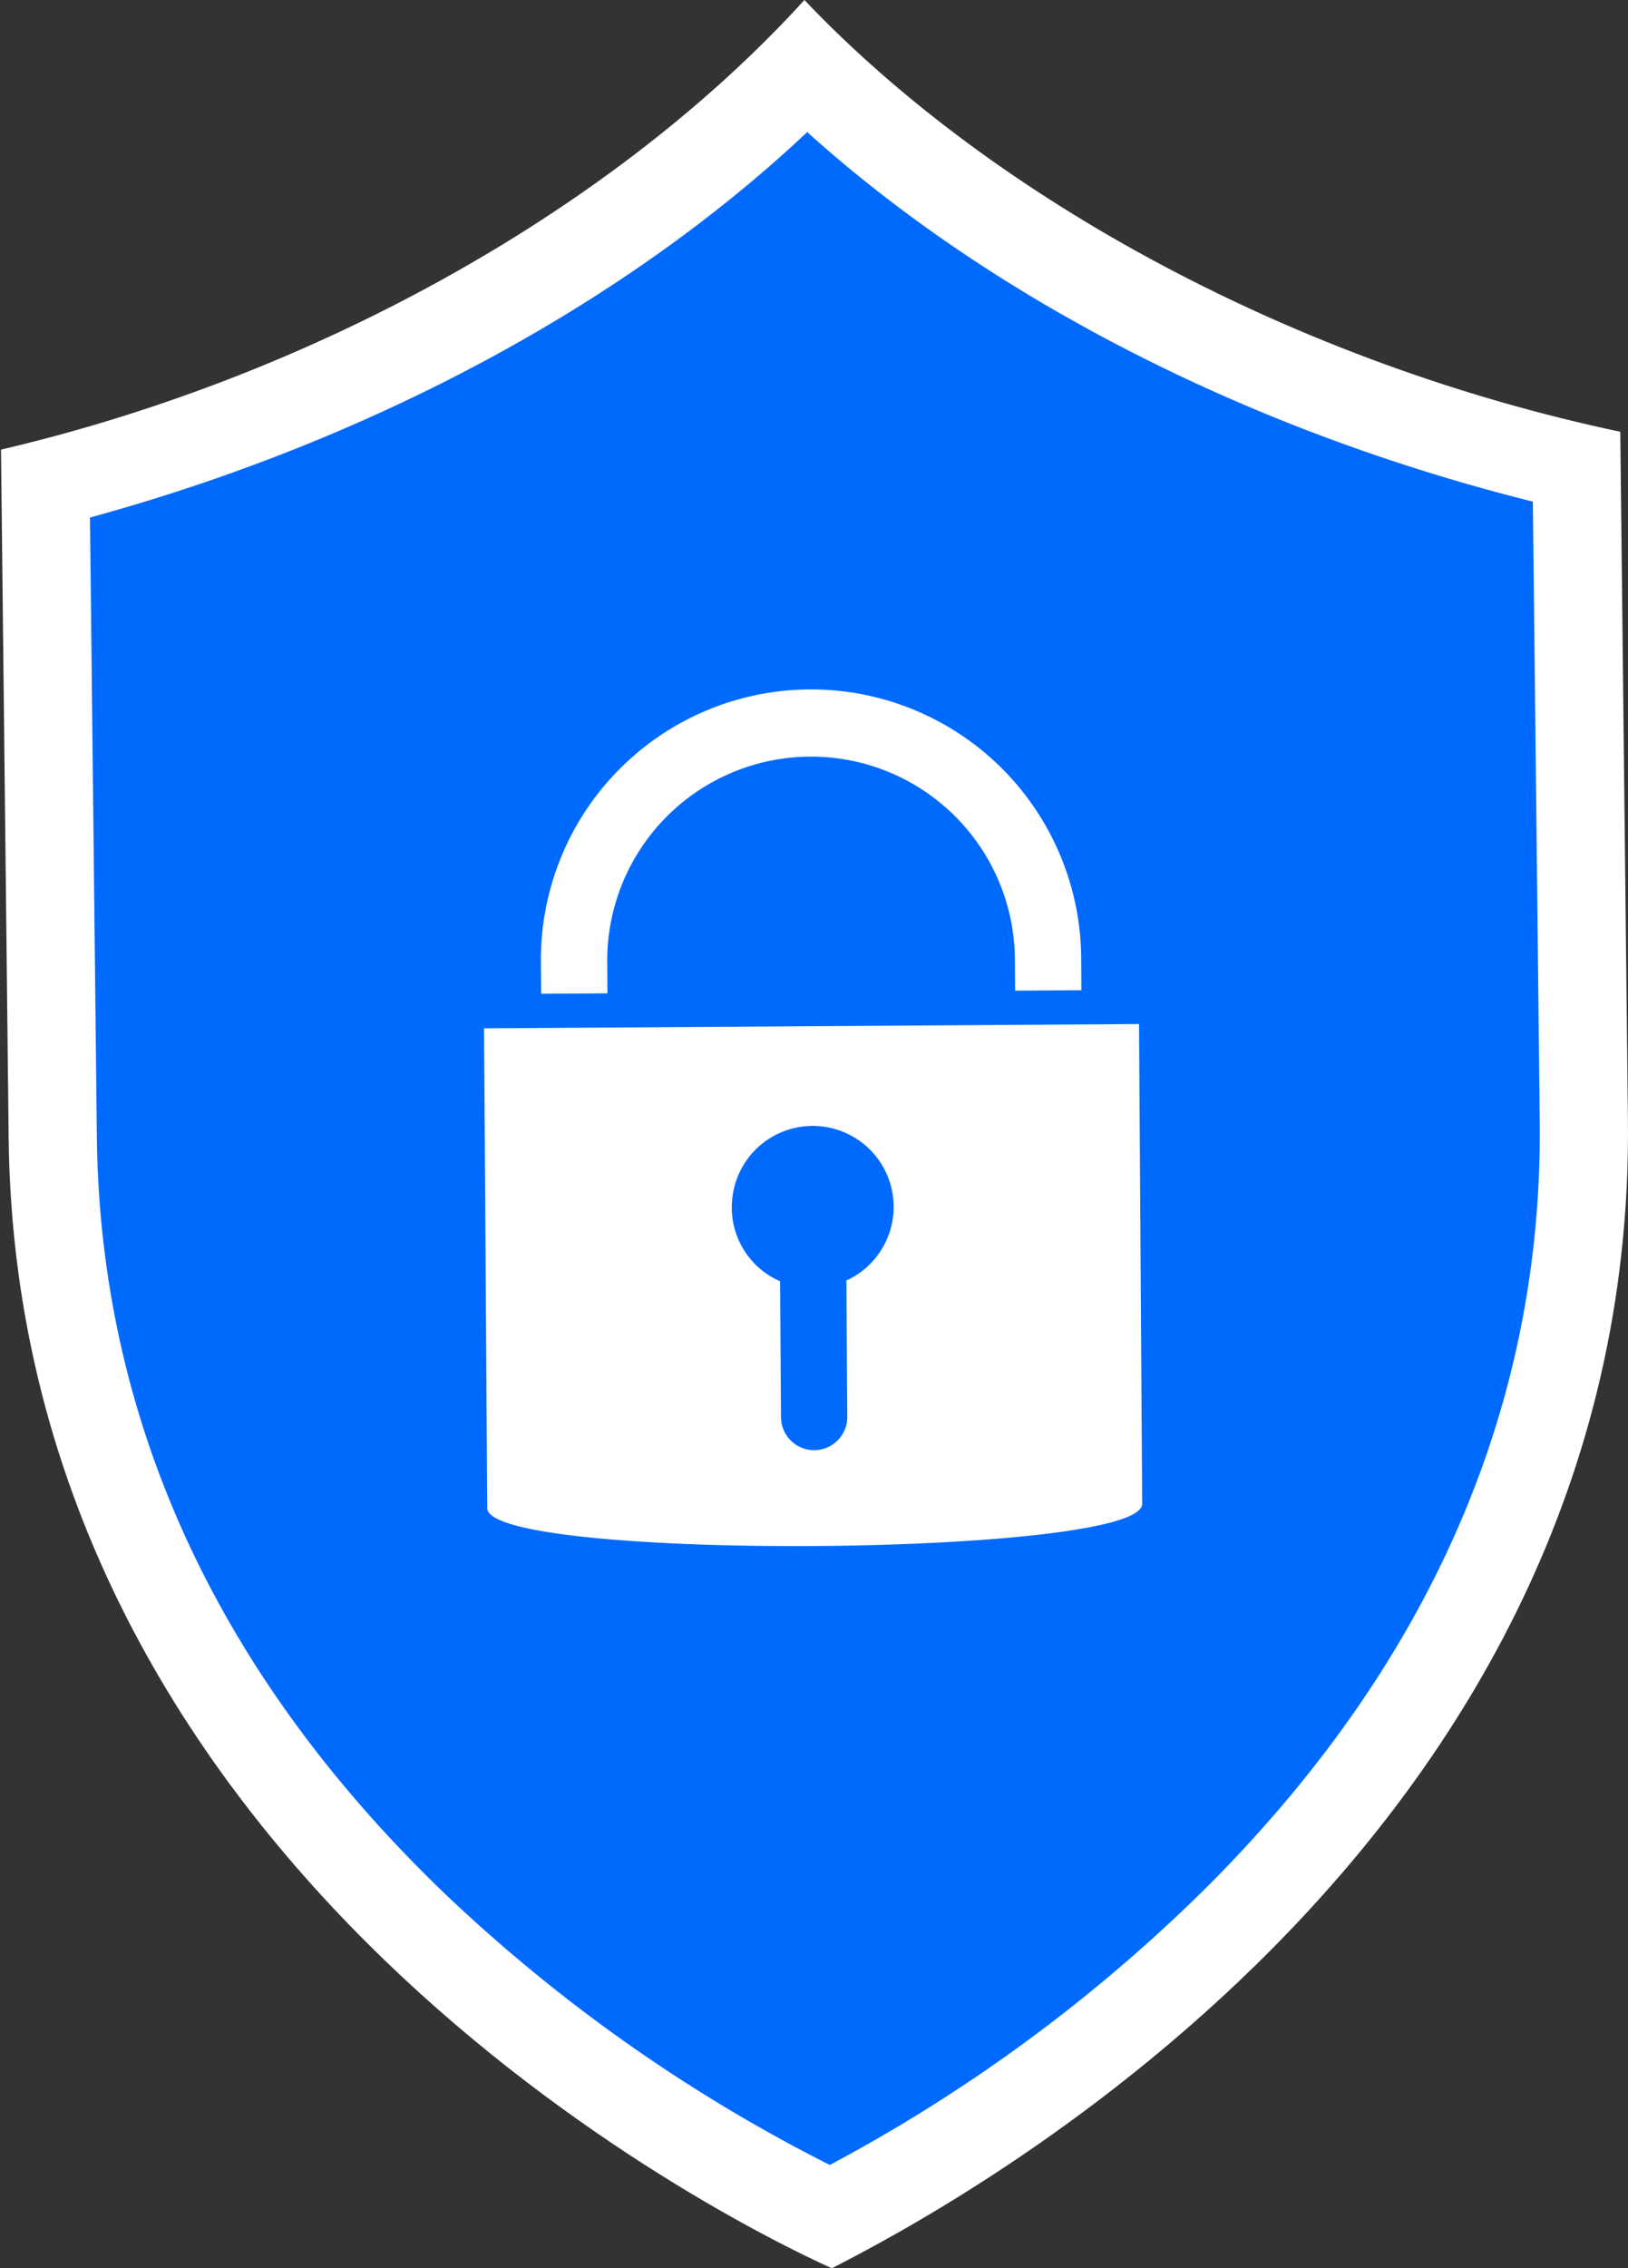 <svg xmlns="http://www.w3.org/2000/svg" width="130" height="181.034" viewBox="0 0 130 181.034">
  <rect x="0" y="0" width="130" height="181.034" fill="#333333" stroke="none"/>
  <g id="Group_48" data-name="Group 48" transform="translate(-4546.672 -1024.407)">
    <g id="Group_46" data-name="Group 46" transform="translate(4546.672 1024.407)">
      <g id="Group_45" data-name="Group 45" transform="translate(0)">
        <g id="Group_44" data-name="Group 44">
          <path id="Path_68" data-name="Path 68" d="M5029.4,1151.729h0c0-.216,0-.311,0-.333C5029.4,1151.436,5029.4,1151.729,5029.4,1151.729Z" transform="translate(-4899.941 -1117.34)" fill="#d9ffff"/>
          <path id="Path_69" data-name="Path 69" d="M5029.4,1151.729h0c0-.216,0-.311,0-.333C5029.4,1151.436,5029.4,1151.729,5029.4,1151.729Z" transform="translate(-4899.941 -1117.34)" fill="#d9ffff"/>
          <path id="Path_70" data-name="Path 70" d="M4546.676,1157.045s0-.293,0-.333c0,.022,0,.117,0,.333Z" transform="translate(-4546.672 -1121.231)" fill="#d9ffff"/>
          <path id="Path_71" data-name="Path 71" d="M4546.676,1157.045s0-.293,0-.333c0,.022,0,.117,0,.333Z" transform="translate(-4546.672 -1121.231)" fill="#d9ffff"/>
          <path id="Path_72" data-name="Path 72" d="M4611.127,1024.407c15.193,15.987,39.353,29.012,65.15,34.46.019,1.712.124,11.2.61,54.931.648,58.337-54.94,87.211-63.57,91.643-8.416-3.789-65.085-31.882-65.733-90.219-.486-43.731-.591-53.219-.61-54.931C4572.644,1054.276,4596.293,1040.724,4611.127,1024.407Z" transform="translate(-4546.893 -1024.407)" fill="#fff"/>
        </g>
      </g>
      <path id="Path_73" data-name="Path 73" d="M4688.681,1093.212c-22.544-5.632-43.082-16.1-57.944-29.493-.041.039-.086.077-.128.116-14.551,13.662-34.8,24.537-57.146,30.645l.549,49.428c.251,22.616,9.6,42.935,27.775,60.394a128.409,128.409,0,0,0,29.892,21.225c.293.149.59.3.86.436a128.323,128.323,0,0,0,30.264-22.333c17.788-17.855,26.679-38.375,26.427-60.991Z" transform="translate(-4566.278 -1053.176)" fill="#006aff"/>
    </g>
    <g id="Group_47" data-name="Group 47" transform="translate(4585.323 1079.528)">
      <path id="Path_74" data-name="Path 74" d="M4690.8,1329.513l.254,38.292c.028,4.263,52.329,3.92,52.3-.343l-.253-38.292Zm19.786,14.326a6.461,6.461,0,1,1,9.146,5.8l.072,10.878a2.646,2.646,0,1,1-5.292.035l-.072-10.853A6.413,6.413,0,0,1,4710.583,1343.839Z" transform="translate(-4690.798 -1302.561)" fill="#fff"/>
      <path id="Path_75" data-name="Path 75" d="M4707.753,1254.141l5.294-.035-.017-2.578a16.277,16.277,0,0,1,32.553-.213l.017,2.578,5.294-.035-.017-2.578a21.571,21.571,0,0,0-43.142.283Z" transform="translate(-4703.193 -1229.948)" fill="#fff"/>
    </g>
  </g>
</svg>
